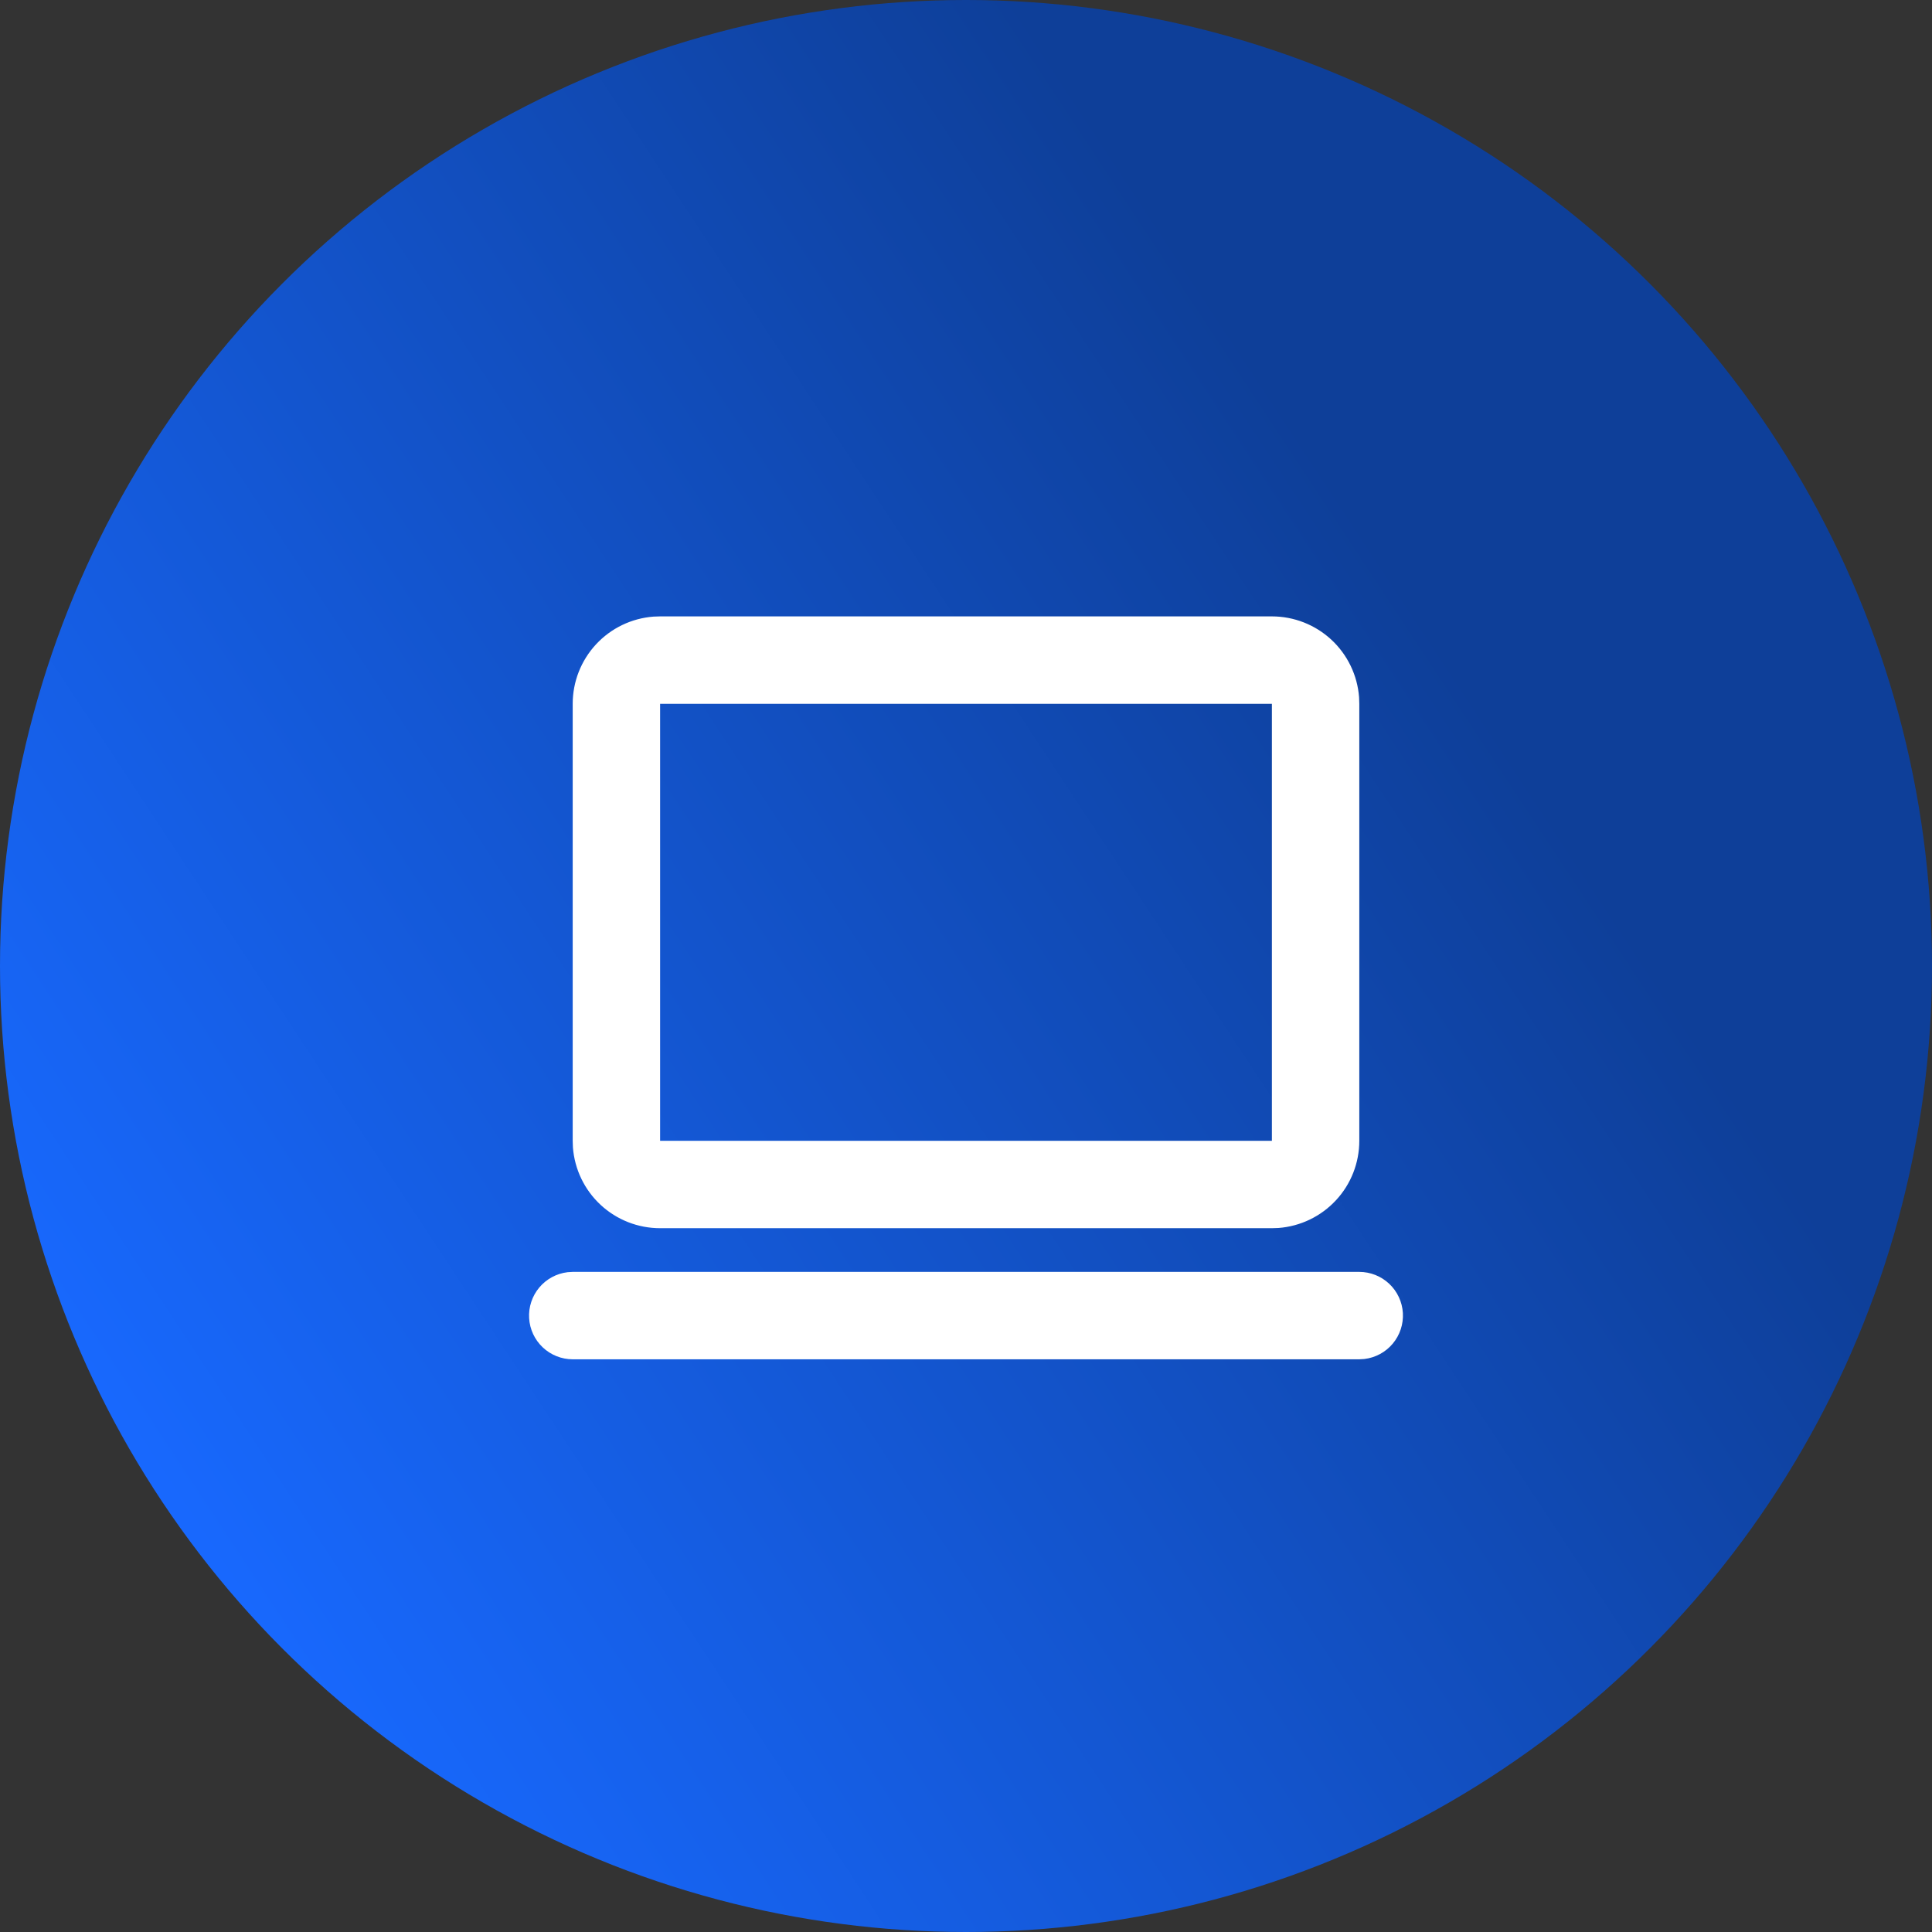 <svg width="70" height="70" viewBox="0 0 70 70" fill="none" xmlns="http://www.w3.org/2000/svg">
<rect x="0" y="0" width="70" height="70" fill="#333333" stroke="none"/>
<circle cx="35" cy="35" r="35" fill="url(#paint0_linear_338_51)"/>
<path fill-rule="evenodd" clip-rule="evenodd" d="M49.25 46.083C49.654 46.084 50.042 46.238 50.335 46.515C50.629 46.792 50.805 47.171 50.829 47.574C50.852 47.977 50.721 48.373 50.462 48.683C50.203 48.992 49.836 49.191 49.435 49.239L49.25 49.25H20.75C20.346 49.249 19.958 49.095 19.665 48.818C19.371 48.541 19.195 48.162 19.171 47.759C19.148 47.357 19.279 46.96 19.538 46.65C19.797 46.341 20.164 46.142 20.565 46.094L20.75 46.083H49.25ZM46.083 22.333C46.882 22.333 47.652 22.635 48.238 23.178C48.823 23.721 49.182 24.466 49.242 25.262L49.25 25.5V41.333C49.25 42.132 48.949 42.902 48.405 43.487C47.862 44.073 47.117 44.432 46.321 44.492L46.083 44.5H23.917C23.118 44.5 22.348 44.199 21.762 43.655C21.177 43.112 20.818 42.367 20.758 41.571L20.75 41.333V25.5C20.75 24.701 21.052 23.932 21.595 23.346C22.138 22.76 22.883 22.401 23.679 22.341L23.917 22.333H46.083ZM46.083 25.5H23.917V41.333H46.083V25.5Z" fill="white"/>
<defs>
<linearGradient id="paint0_linear_338_51" x1="3.869" y1="52.665" x2="64.381" y2="12.785" gradientUnits="userSpaceOnUse">
<stop stop-color="#1869FF"/>
<stop offset="0.779" stop-color="#0E3F99"/>
</linearGradient>
</defs>
</svg>
